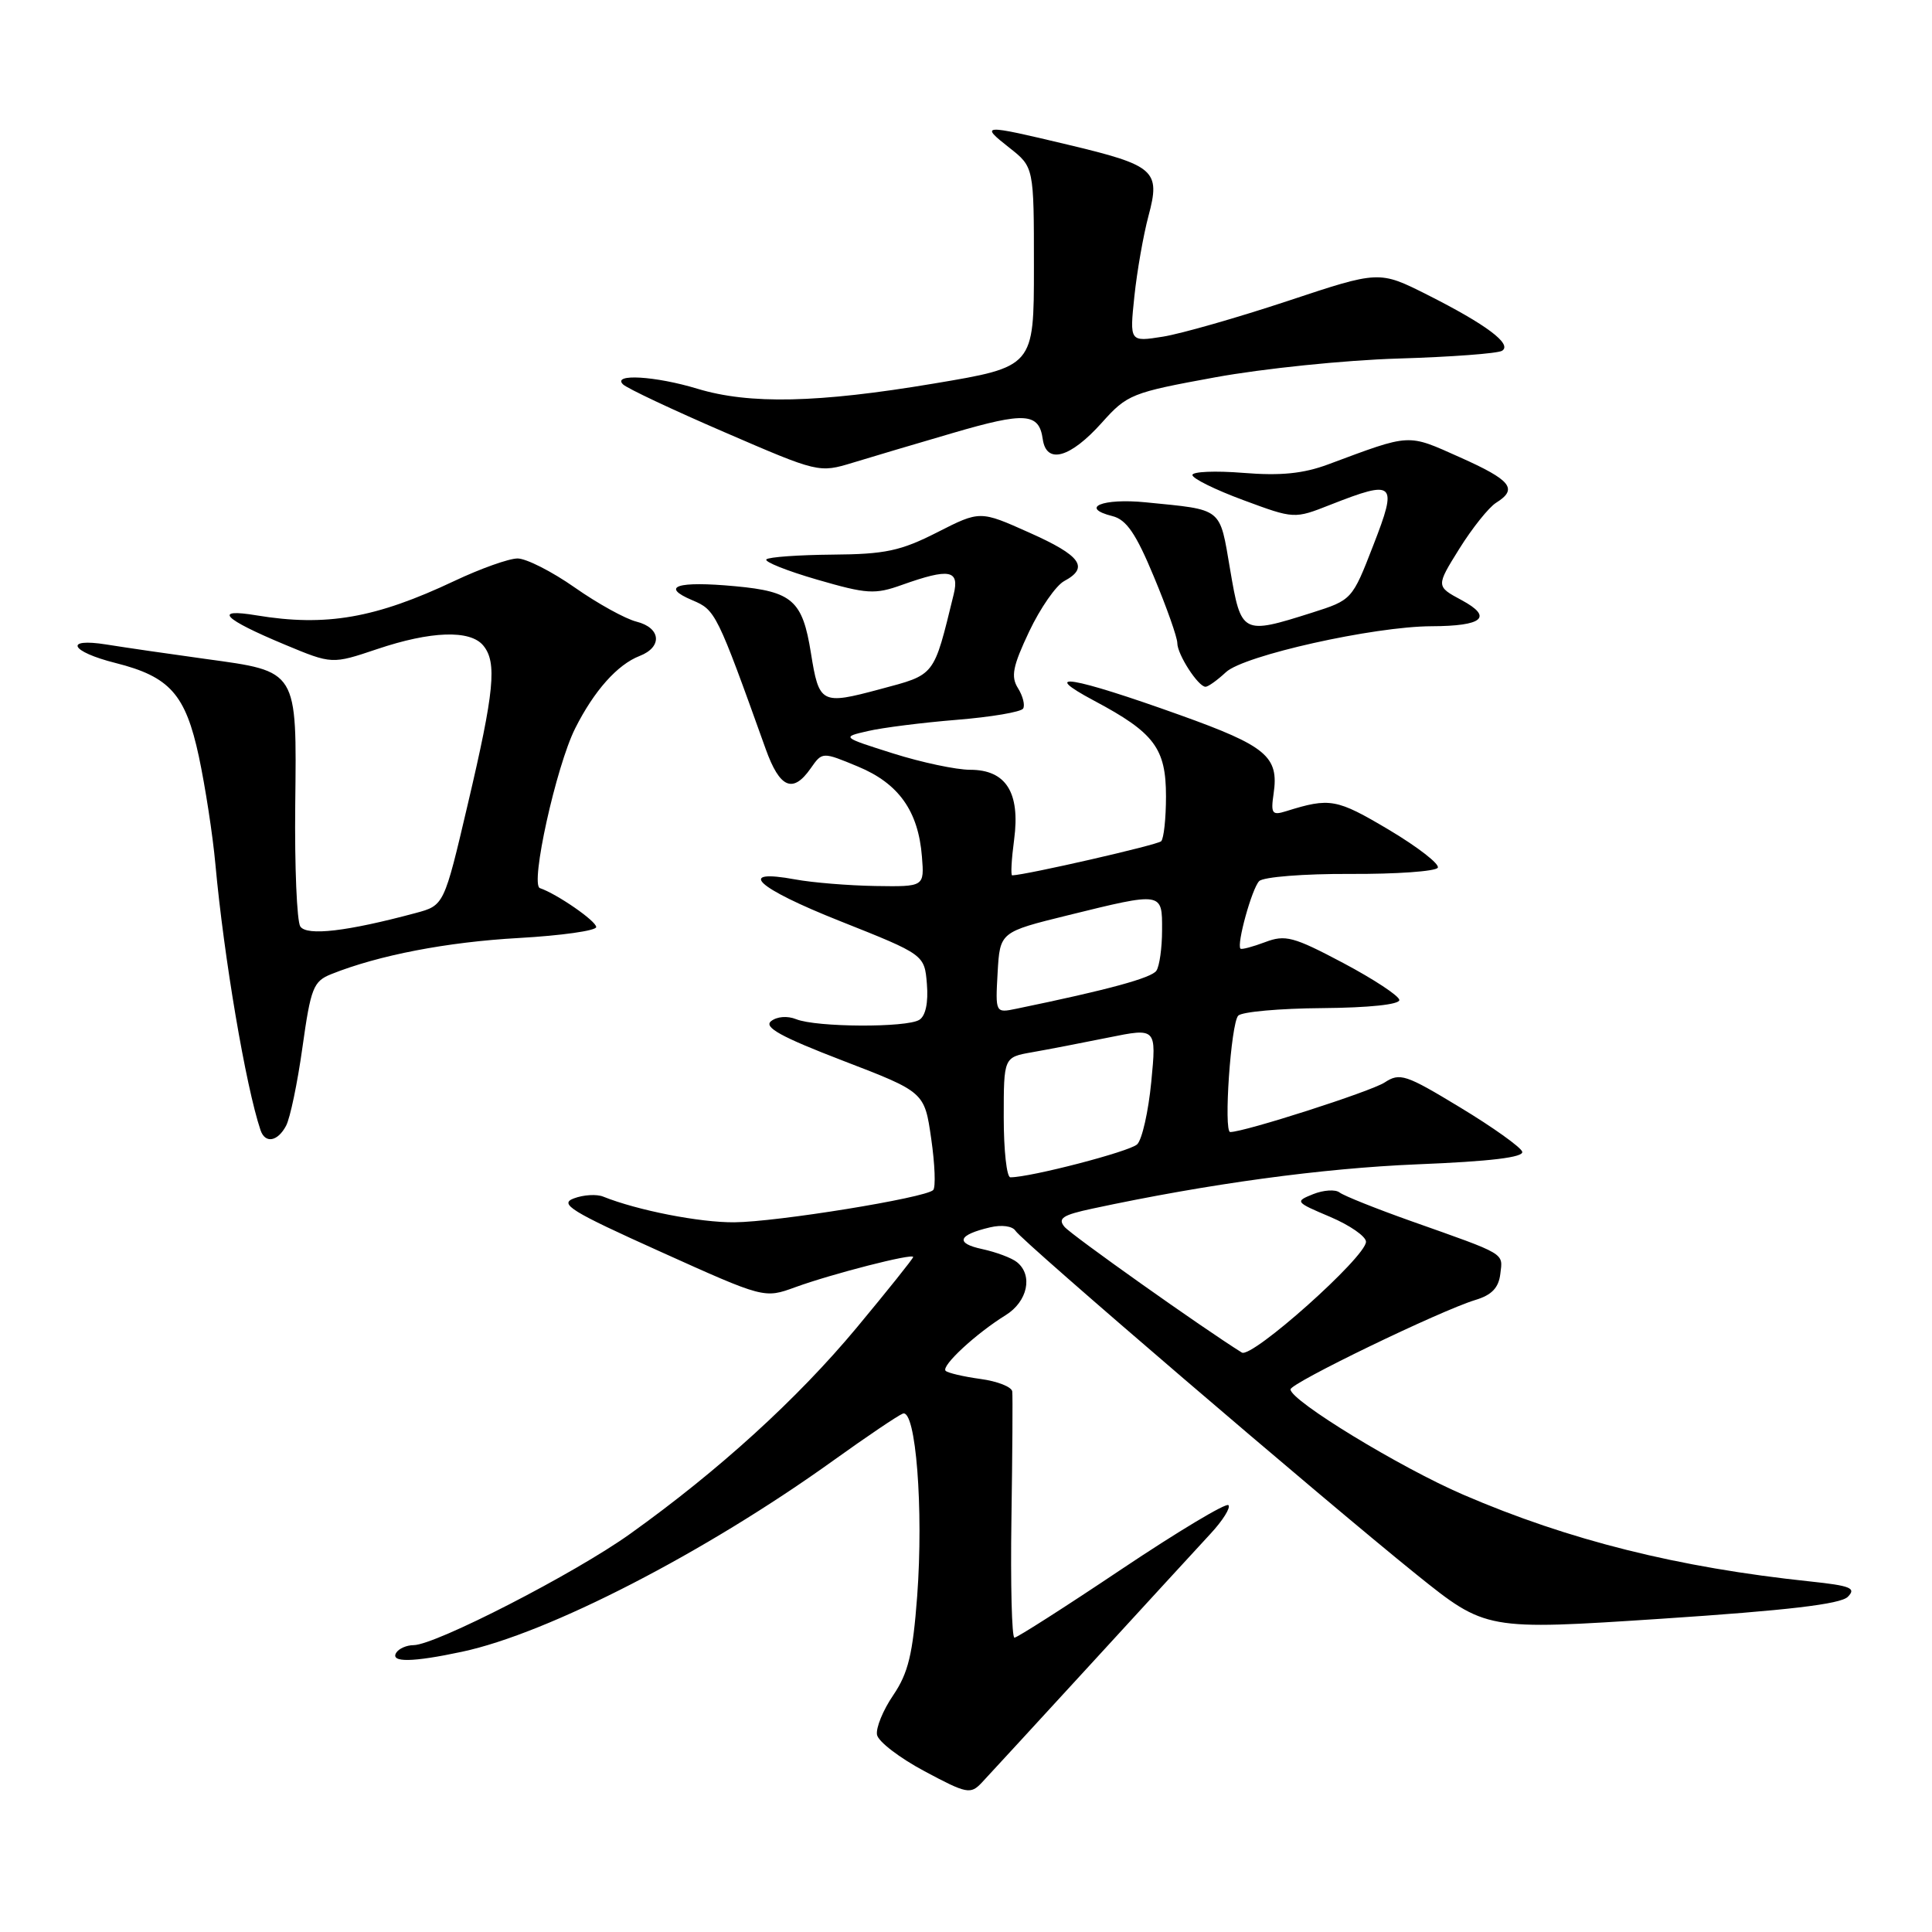 <?xml version="1.0" encoding="UTF-8" standalone="no"?>
<!DOCTYPE svg PUBLIC "-//W3C//DTD SVG 1.1//EN" "http://www.w3.org/Graphics/SVG/1.1/DTD/svg11.dtd" >
<svg xmlns="http://www.w3.org/2000/svg" xmlns:xlink="http://www.w3.org/1999/xlink" version="1.1" viewBox="0 0 256 256">
 <g >
 <path fill="currentColor"
d=" M 144.54 220.50 C 151.60 212.80 158.72 205.04 160.37 203.26 C 162.02 201.49 163.10 199.76 162.77 199.44 C 162.45 199.11 156.08 202.93 148.62 207.92 C 141.16 212.92 134.77 217.00 134.42 217.00 C 134.07 217.00 133.89 209.91 134.02 201.25 C 134.15 192.59 134.20 185.00 134.13 184.38 C 134.06 183.77 132.16 183.02 129.92 182.72 C 127.67 182.41 125.60 181.93 125.30 181.64 C 124.67 181.01 129.32 176.70 133.25 174.27 C 136.17 172.46 136.91 168.98 134.75 167.24 C 134.06 166.68 131.99 165.91 130.15 165.51 C 126.53 164.74 126.92 163.63 131.19 162.63 C 132.74 162.26 134.16 162.46 134.56 163.09 C 135.41 164.47 175.38 198.72 187.69 208.63 C 196.89 216.02 196.89 216.02 220.18 214.49 C 236.83 213.39 243.87 212.56 244.84 211.59 C 246.00 210.43 245.22 210.12 239.85 209.55 C 222.36 207.71 207.91 204.10 193.90 198.06 C 185.54 194.46 171.00 185.60 171.00 184.10 C 171.00 183.26 190.86 173.66 195.50 172.25 C 197.66 171.60 198.58 170.64 198.80 168.80 C 199.14 165.97 199.71 166.31 187.00 161.81 C 182.32 160.15 178.05 158.44 177.50 158.01 C 176.95 157.58 175.38 157.68 174.00 158.23 C 171.56 159.21 171.62 159.28 176.25 161.24 C 178.86 162.35 181.00 163.83 181.00 164.54 C 181.00 166.55 165.87 180.04 164.55 179.22 C 159.41 176.02 141.96 163.65 141.05 162.56 C 140.12 161.44 140.81 160.99 144.74 160.15 C 160.13 156.85 175.20 154.80 187.78 154.28 C 197.51 153.89 201.95 153.35 201.70 152.60 C 201.50 152.00 197.81 149.36 193.49 146.75 C 186.25 142.36 185.49 142.11 183.46 143.44 C 181.63 144.63 164.91 150.00 163.01 150.00 C 162.11 150.00 163.10 135.61 164.07 134.58 C 164.55 134.07 169.57 133.62 175.22 133.58 C 181.41 133.53 185.47 133.10 185.42 132.50 C 185.37 131.95 182.03 129.75 177.98 127.60 C 171.39 124.11 170.31 123.82 167.63 124.84 C 165.98 125.46 164.51 125.85 164.37 125.70 C 163.83 125.16 165.89 117.71 166.85 116.75 C 167.40 116.20 172.78 115.77 178.91 115.80 C 185.00 115.83 190.22 115.46 190.51 114.98 C 190.80 114.51 187.88 112.24 184.02 109.94 C 177.09 105.83 176.23 105.67 170.41 107.49 C 168.56 108.07 168.37 107.81 168.76 105.16 C 169.48 100.25 167.83 98.86 156.36 94.75 C 142.04 89.62 137.49 88.86 145.00 92.86 C 152.95 97.09 154.50 99.15 154.50 105.52 C 154.50 108.44 154.21 111.12 153.86 111.47 C 153.37 111.96 136.06 115.92 134.12 115.99 C 133.91 115.99 134.03 113.85 134.38 111.23 C 135.20 105.01 133.30 102.00 128.55 102.00 C 126.71 102.00 122.13 101.03 118.36 99.84 C 111.50 97.67 111.50 97.67 115.00 96.87 C 116.92 96.42 122.23 95.75 126.78 95.38 C 131.34 95.01 135.29 94.34 135.57 93.89 C 135.84 93.45 135.54 92.23 134.89 91.19 C 133.92 89.65 134.19 88.29 136.37 83.68 C 137.84 80.58 139.93 77.57 141.02 76.99 C 144.36 75.20 143.23 73.62 136.40 70.58 C 129.86 67.65 129.86 67.65 124.18 70.54 C 119.34 73.00 117.29 73.44 110.31 73.49 C 105.80 73.53 101.86 73.81 101.55 74.12 C 101.24 74.43 104.26 75.64 108.26 76.80 C 114.88 78.72 115.92 78.79 119.52 77.50 C 125.82 75.26 127.16 75.51 126.37 78.75 C 123.67 89.77 124.00 89.34 116.57 91.33 C 108.82 93.41 108.53 93.26 107.45 86.52 C 106.34 79.57 105.00 78.38 97.44 77.68 C 89.72 76.96 87.41 77.71 91.75 79.54 C 94.81 80.83 94.98 81.17 101.46 99.25 C 103.32 104.44 105.06 105.19 107.42 101.81 C 108.96 99.61 108.96 99.61 113.68 101.57 C 119.08 103.81 121.68 107.46 122.16 113.50 C 122.48 117.50 122.48 117.50 115.99 117.40 C 112.42 117.34 107.65 116.95 105.38 116.53 C 97.44 115.07 100.20 117.64 111.31 122.05 C 122.50 126.50 122.50 126.50 122.82 130.40 C 123.02 132.84 122.65 134.61 121.82 135.13 C 120.16 136.19 108.17 136.13 105.50 135.05 C 104.33 134.58 102.95 134.69 102.17 135.31 C 101.17 136.11 103.48 137.39 111.67 140.54 C 122.50 144.70 122.50 144.70 123.39 150.88 C 123.88 154.27 124.00 157.34 123.65 157.69 C 122.60 158.73 102.92 161.92 97.30 161.96 C 92.71 162.00 84.47 160.38 79.93 158.56 C 79.07 158.21 77.33 158.31 76.05 158.79 C 74.05 159.53 75.62 160.50 87.50 165.85 C 101.27 172.06 101.27 172.06 105.38 170.56 C 110.25 168.79 121.00 166.03 121.00 166.56 C 121.00 166.76 117.63 170.97 113.51 175.93 C 105.64 185.38 95.24 194.85 83.50 203.24 C 76.19 208.48 57.73 217.96 54.81 217.99 C 53.88 217.99 52.84 218.45 52.50 219.00 C 51.69 220.31 54.65 220.27 61.20 218.87 C 72.63 216.45 93.45 205.72 110.47 193.49 C 114.86 190.34 118.98 187.56 119.63 187.31 C 121.35 186.65 122.39 199.96 121.53 211.51 C 120.95 219.19 120.35 221.68 118.36 224.62 C 117.00 226.61 116.04 228.97 116.21 229.87 C 116.37 230.77 119.21 232.94 122.51 234.70 C 128.12 237.70 128.60 237.79 130.10 236.20 C 130.98 235.27 137.47 228.20 144.54 220.50 Z  M 37.90 149.18 C 38.44 148.19 39.42 143.49 40.08 138.75 C 41.18 130.90 41.52 130.03 43.89 129.08 C 50.16 126.57 59.23 124.82 68.75 124.29 C 74.39 123.97 79.00 123.32 79.00 122.84 C 79.00 122.04 73.80 118.45 71.54 117.68 C 70.22 117.24 73.69 101.55 76.21 96.52 C 78.71 91.54 81.81 88.06 84.75 86.92 C 87.82 85.73 87.58 83.18 84.33 82.37 C 82.86 82.00 79.18 79.97 76.16 77.85 C 73.14 75.73 69.73 74.00 68.58 74.00 C 67.44 74.00 63.68 75.34 60.23 76.97 C 49.76 81.92 43.21 83.06 34.00 81.54 C 28.16 80.57 29.53 81.99 37.75 85.42 C 43.99 88.02 43.99 88.02 49.97 86.01 C 57.09 83.61 62.29 83.43 64.03 85.53 C 65.88 87.76 65.51 91.58 61.98 106.58 C 58.84 119.97 58.84 119.97 55.08 120.98 C 46.00 123.42 40.65 124.05 39.79 122.76 C 39.34 122.07 39.03 114.83 39.12 106.68 C 39.32 88.65 39.53 89.00 27.22 87.31 C 22.42 86.65 16.52 85.79 14.10 85.40 C 8.39 84.49 9.31 86.34 15.31 87.85 C 22.50 89.66 24.58 92.00 26.35 100.24 C 27.20 104.23 28.19 110.65 28.54 114.50 C 29.67 126.88 32.56 143.92 34.52 149.75 C 35.13 151.56 36.78 151.28 37.90 149.18 Z  M 162.44 89.07 C 164.80 86.85 182.01 83.01 189.66 82.98 C 196.51 82.96 197.87 81.78 193.67 79.52 C 190.27 77.69 190.27 77.69 193.37 72.71 C 195.08 69.97 197.27 67.23 198.24 66.62 C 201.17 64.79 200.25 63.63 193.44 60.59 C 186.41 57.45 187.05 57.42 176.00 61.53 C 172.70 62.76 169.70 63.06 164.75 62.66 C 161.04 62.36 158.00 62.49 158.00 62.94 C 158.00 63.40 161.04 64.90 164.75 66.27 C 171.50 68.77 171.50 68.77 176.29 66.88 C 184.84 63.52 185.23 63.88 181.97 72.25 C 179.17 79.48 179.14 79.50 173.83 81.19 C 164.58 84.12 164.46 84.06 163.00 75.48 C 161.57 67.13 162.14 67.59 151.81 66.56 C 146.07 65.99 142.98 67.28 147.41 68.39 C 149.25 68.85 150.53 70.71 152.90 76.43 C 154.61 80.52 156.00 84.47 156.00 85.21 C 156.00 86.72 158.77 91.00 159.74 91.00 C 160.09 91.00 161.30 90.13 162.44 89.07 Z  M 126.27 57.37 C 135.83 54.57 137.68 54.69 138.17 58.19 C 138.65 61.57 141.81 60.69 146.00 56.01 C 149.36 52.25 149.95 52.02 161.00 50.00 C 167.32 48.84 178.23 47.72 185.24 47.51 C 192.25 47.30 198.45 46.84 199.03 46.48 C 200.43 45.61 196.93 42.99 189.13 39.06 C 182.75 35.85 182.75 35.85 170.63 39.88 C 163.96 42.09 156.52 44.22 154.09 44.61 C 149.68 45.31 149.68 45.31 150.31 39.27 C 150.66 35.95 151.50 31.15 152.18 28.61 C 153.80 22.58 153.04 21.92 141.45 19.16 C 130.09 16.45 129.79 16.47 133.75 19.58 C 137.00 22.14 137.00 22.14 137.00 35.37 C 137.00 48.60 137.00 48.60 123.75 50.82 C 108.39 53.40 99.31 53.60 92.41 51.51 C 86.84 49.82 81.07 49.48 82.55 50.93 C 83.07 51.45 89.12 54.30 96.00 57.27 C 108.44 62.65 108.52 62.67 113.00 61.31 C 115.47 60.55 121.45 58.78 126.27 57.37 Z  M 133.00 148.05 C 133.00 140.09 133.00 140.09 136.75 139.43 C 138.81 139.07 143.37 138.19 146.87 137.48 C 153.24 136.19 153.24 136.19 152.55 143.35 C 152.17 147.28 151.33 151.01 150.68 151.63 C 149.68 152.59 136.56 156.00 133.88 156.00 C 133.39 156.00 133.00 152.42 133.00 148.05 Z  M 132.19 128.87 C 132.50 123.50 132.50 123.50 141.50 121.28 C 154.08 118.18 154.00 118.17 153.98 123.25 C 153.98 125.59 153.64 128.01 153.23 128.62 C 152.61 129.58 146.81 131.16 134.69 133.66 C 131.89 134.24 131.89 134.24 132.19 128.87 Z "/>
</g>
</svg>